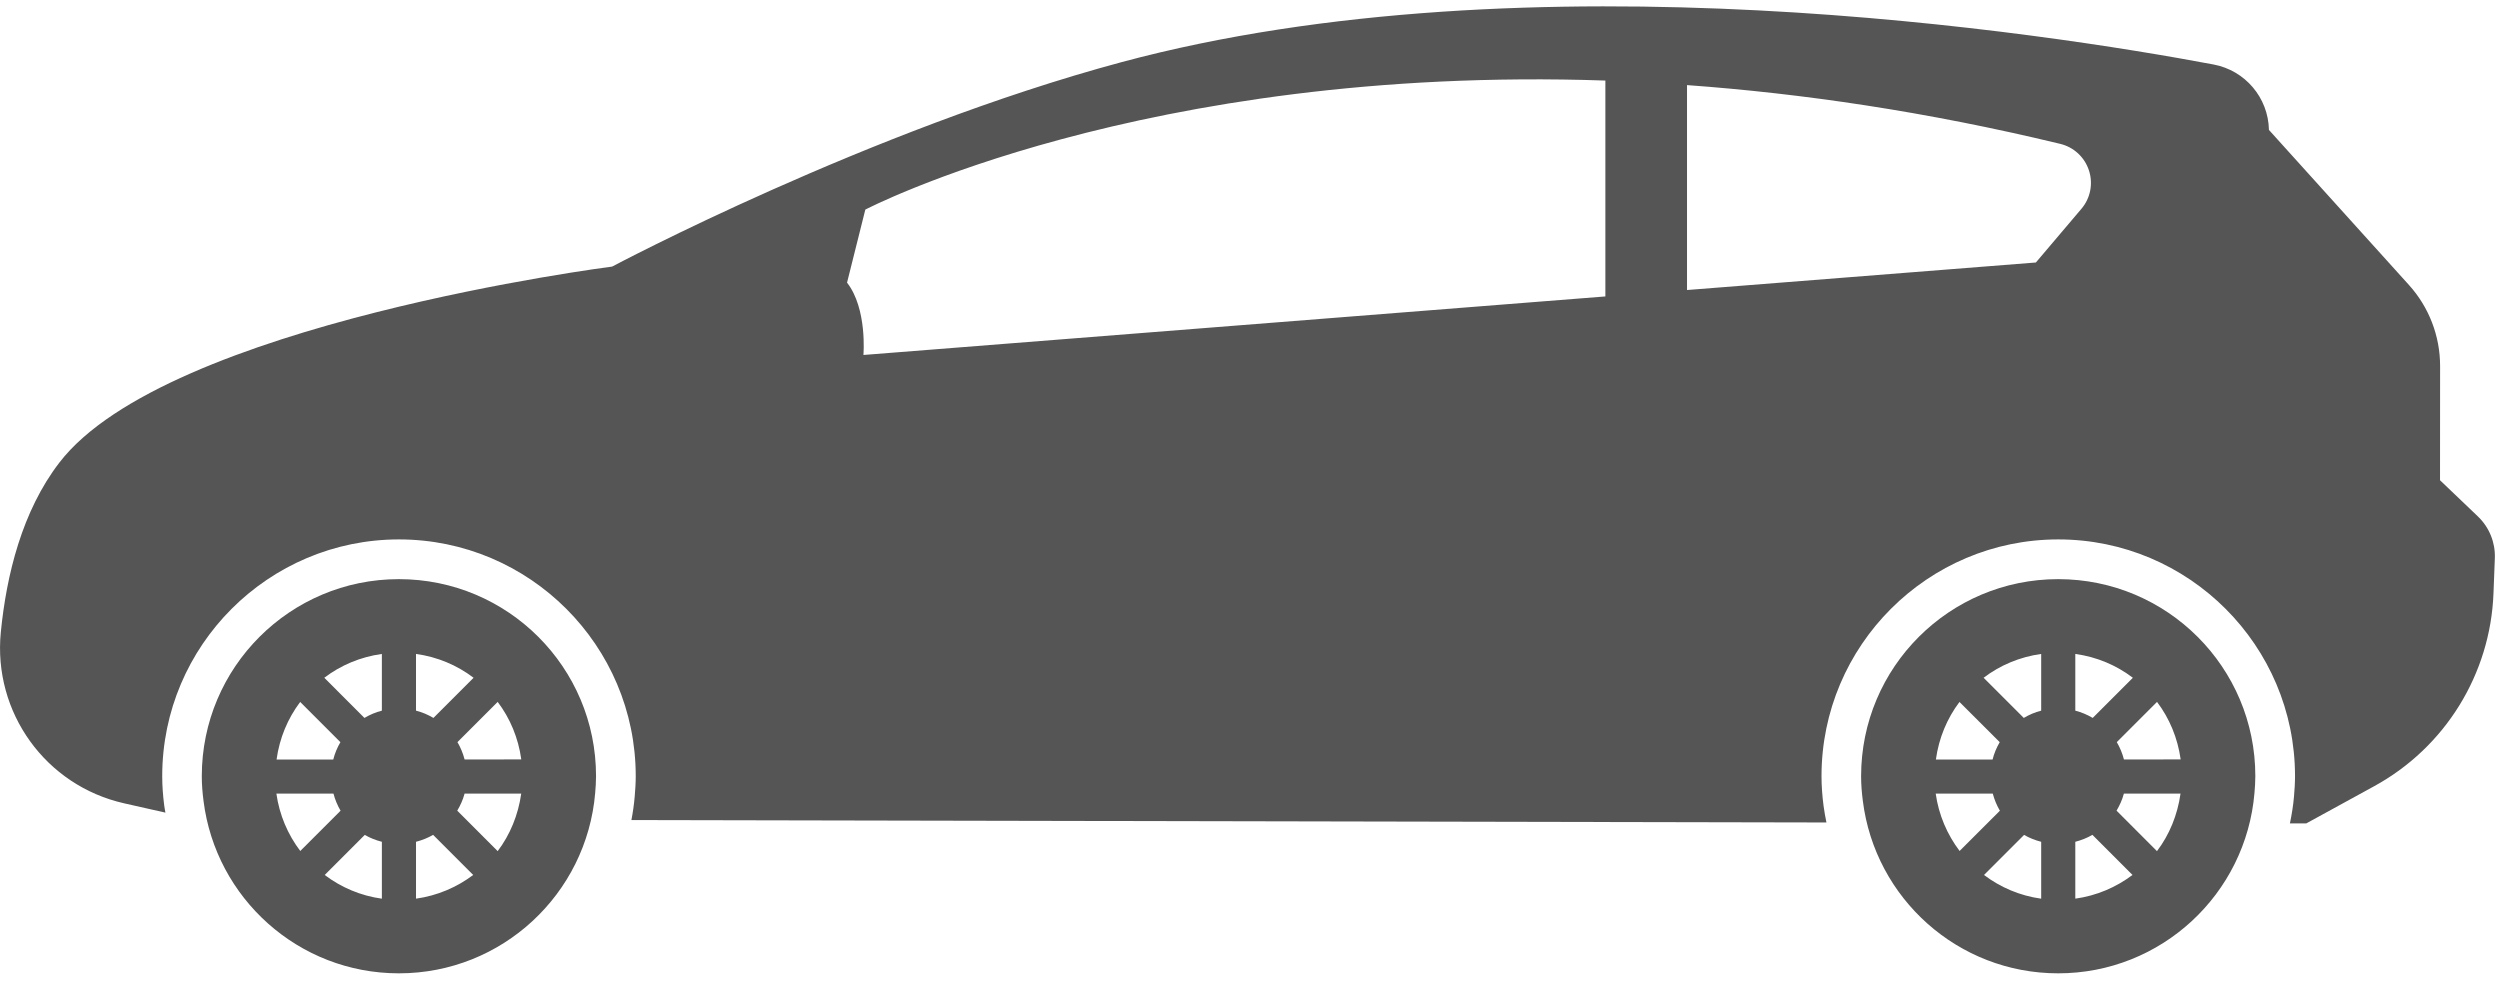 <svg xmlns="http://www.w3.org/2000/svg" width="99" height="39" viewBox="0 0 99 39">
    <g fill="none" fill-rule="evenodd">
        <g fill="#555" fill-rule="nonzero">
            <g>
                <path d="M15.796 22.934c-4.31 0-7.805 3.492-7.805 7.804 0 .334.027.66.069.982.483 3.847 3.759 6.824 7.736 6.824 4.087 0 7.434-3.142 7.773-7.141.018-.221.034-.44.034-.667.001-4.309-3.494-7.802-7.807-7.802zm-3.909 4.863l1.593 1.593c-.124.213-.221.441-.283.687h-2.245c.117-.852.444-1.627.935-2.28zm-.942 3.63h2.26c.064.239.158.469.282.677l-1.596 1.595c-.492-.649-.827-1.426-.946-2.272zm4.177 4.161c-.845-.117-1.614-.448-2.264-.939l1.587-1.587c.208.122.438.211.677.273v2.253zm0-7.446c-.246.062-.476.161-.69.288l-1.59-1.591c.653-.496 1.429-.825 2.28-.943v2.246zm1.352-2.246c.852.118 1.627.447 2.28.944l-1.59 1.59c-.214-.127-.444-.226-.69-.288v-2.246zm0 9.691v-2.252c.24-.063.468-.152.677-.275l1.588 1.589c-.651.488-1.421.82-2.265.938zm3.234-1.882l-1.601-1.603c.124-.209.227-.434.291-.676h2.243c-.12.847-.441 1.629-.933 2.279zm-1.31-3.63c-.063-.244-.159-.474-.283-.687l1.593-1.593c.493.653.818 1.429.935 2.278l-2.245.002zM81.505 22.934c-4.31 0-7.805 3.492-7.805 7.804 0 .334.027.66.069.982.482 3.847 3.759 6.824 7.735 6.824 4.087 0 7.435-3.142 7.773-7.141.018-.221.034-.44.034-.667.002-4.309-3.493-7.802-7.806-7.802zm-3.91 4.863l1.594 1.593c-.124.213-.222.441-.283.687h-2.245c.117-.852.443-1.627.934-2.28zm-.941 3.63h2.26c.064.239.158.469.282.677L77.6 33.698c-.491-.648-.827-1.425-.946-2.271zm4.177 4.161c-.845-.117-1.614-.448-2.264-.939l1.587-1.587c.208.122.438.211.677.273v2.253zm0-7.446c-.246.062-.476.161-.689.288l-1.591-1.591c.653-.496 1.43-.825 2.28-.943v2.246zm1.351-2.246c.852.118 1.627.447 2.279.944l-1.59 1.59c-.214-.127-.444-.226-.689-.288v-2.246zm0 9.691v-2.252c.239-.063.468-.152.677-.275l1.588 1.589c-.651.488-1.419.82-2.265.938zm3.234-1.882l-1.601-1.603c.124-.209.227-.434.291-.676h2.243c-.12.847-.439 1.629-.933 2.279zm-1.308-3.63c-.063-.244-.159-.474-.283-.687l1.593-1.593c.493.653.818 1.429.936 2.278l-2.246.002z" transform="translate(-529 -1015) translate(529 1015)"/>
                <path d="M98.125 20.451l-1.5-1.433.003-4.521c.001-1.187-.438-2.331-1.233-3.211L89.85 5.145v-.003c-.027-1.276-.943-2.354-2.197-2.589-6.593-1.239-27.049-4.442-43.24-.092C34.41 5.148 24.24 10.557 24.24 10.557s-17.66 2.25-21.892 7.766C.874 20.243.256 22.765.032 25.037c-.313 3.175 1.775 6.074 4.886 6.775l1.633.368c-.014-.089-.035-.176-.046-.268-.054-.416-.081-.804-.081-1.177 0-5.169 4.206-9.374 9.375-9.374 5.17 0 9.376 4.205 9.376 9.374 0 .271-.018.533-.04.798-.027.319-.072.633-.131.941l47.323.096c-.043-.218-.086-.435-.114-.658-.054-.416-.081-.804-.081-1.177 0-5.169 4.206-9.374 9.375-9.374 5.17 0 9.376 4.205 9.376 9.374 0 .271-.018.533-.04.798-.03.365-.09.723-.162 1.074l.646.001 2.692-1.475c2.808-1.537 4.602-4.438 4.723-7.636l.054-1.399c.022-.618-.221-1.216-.671-1.647zm-64.582-9.258l.724-2.893s10.961-5.734 29.306-5.11v8.549l-29.381 2.318s.158-1.834-.649-2.864zm47.078-.798l-13.815 1.09V3.37c4.543.33 9.48 1.047 14.779 2.327.536.129.966.527 1.137 1.051.172.524.06 1.1-.297 1.52l-1.804 2.127z" transform="translate(-529 -1015) translate(529 1015)"/>
            </g>
        </g>
    </g>
</svg>
